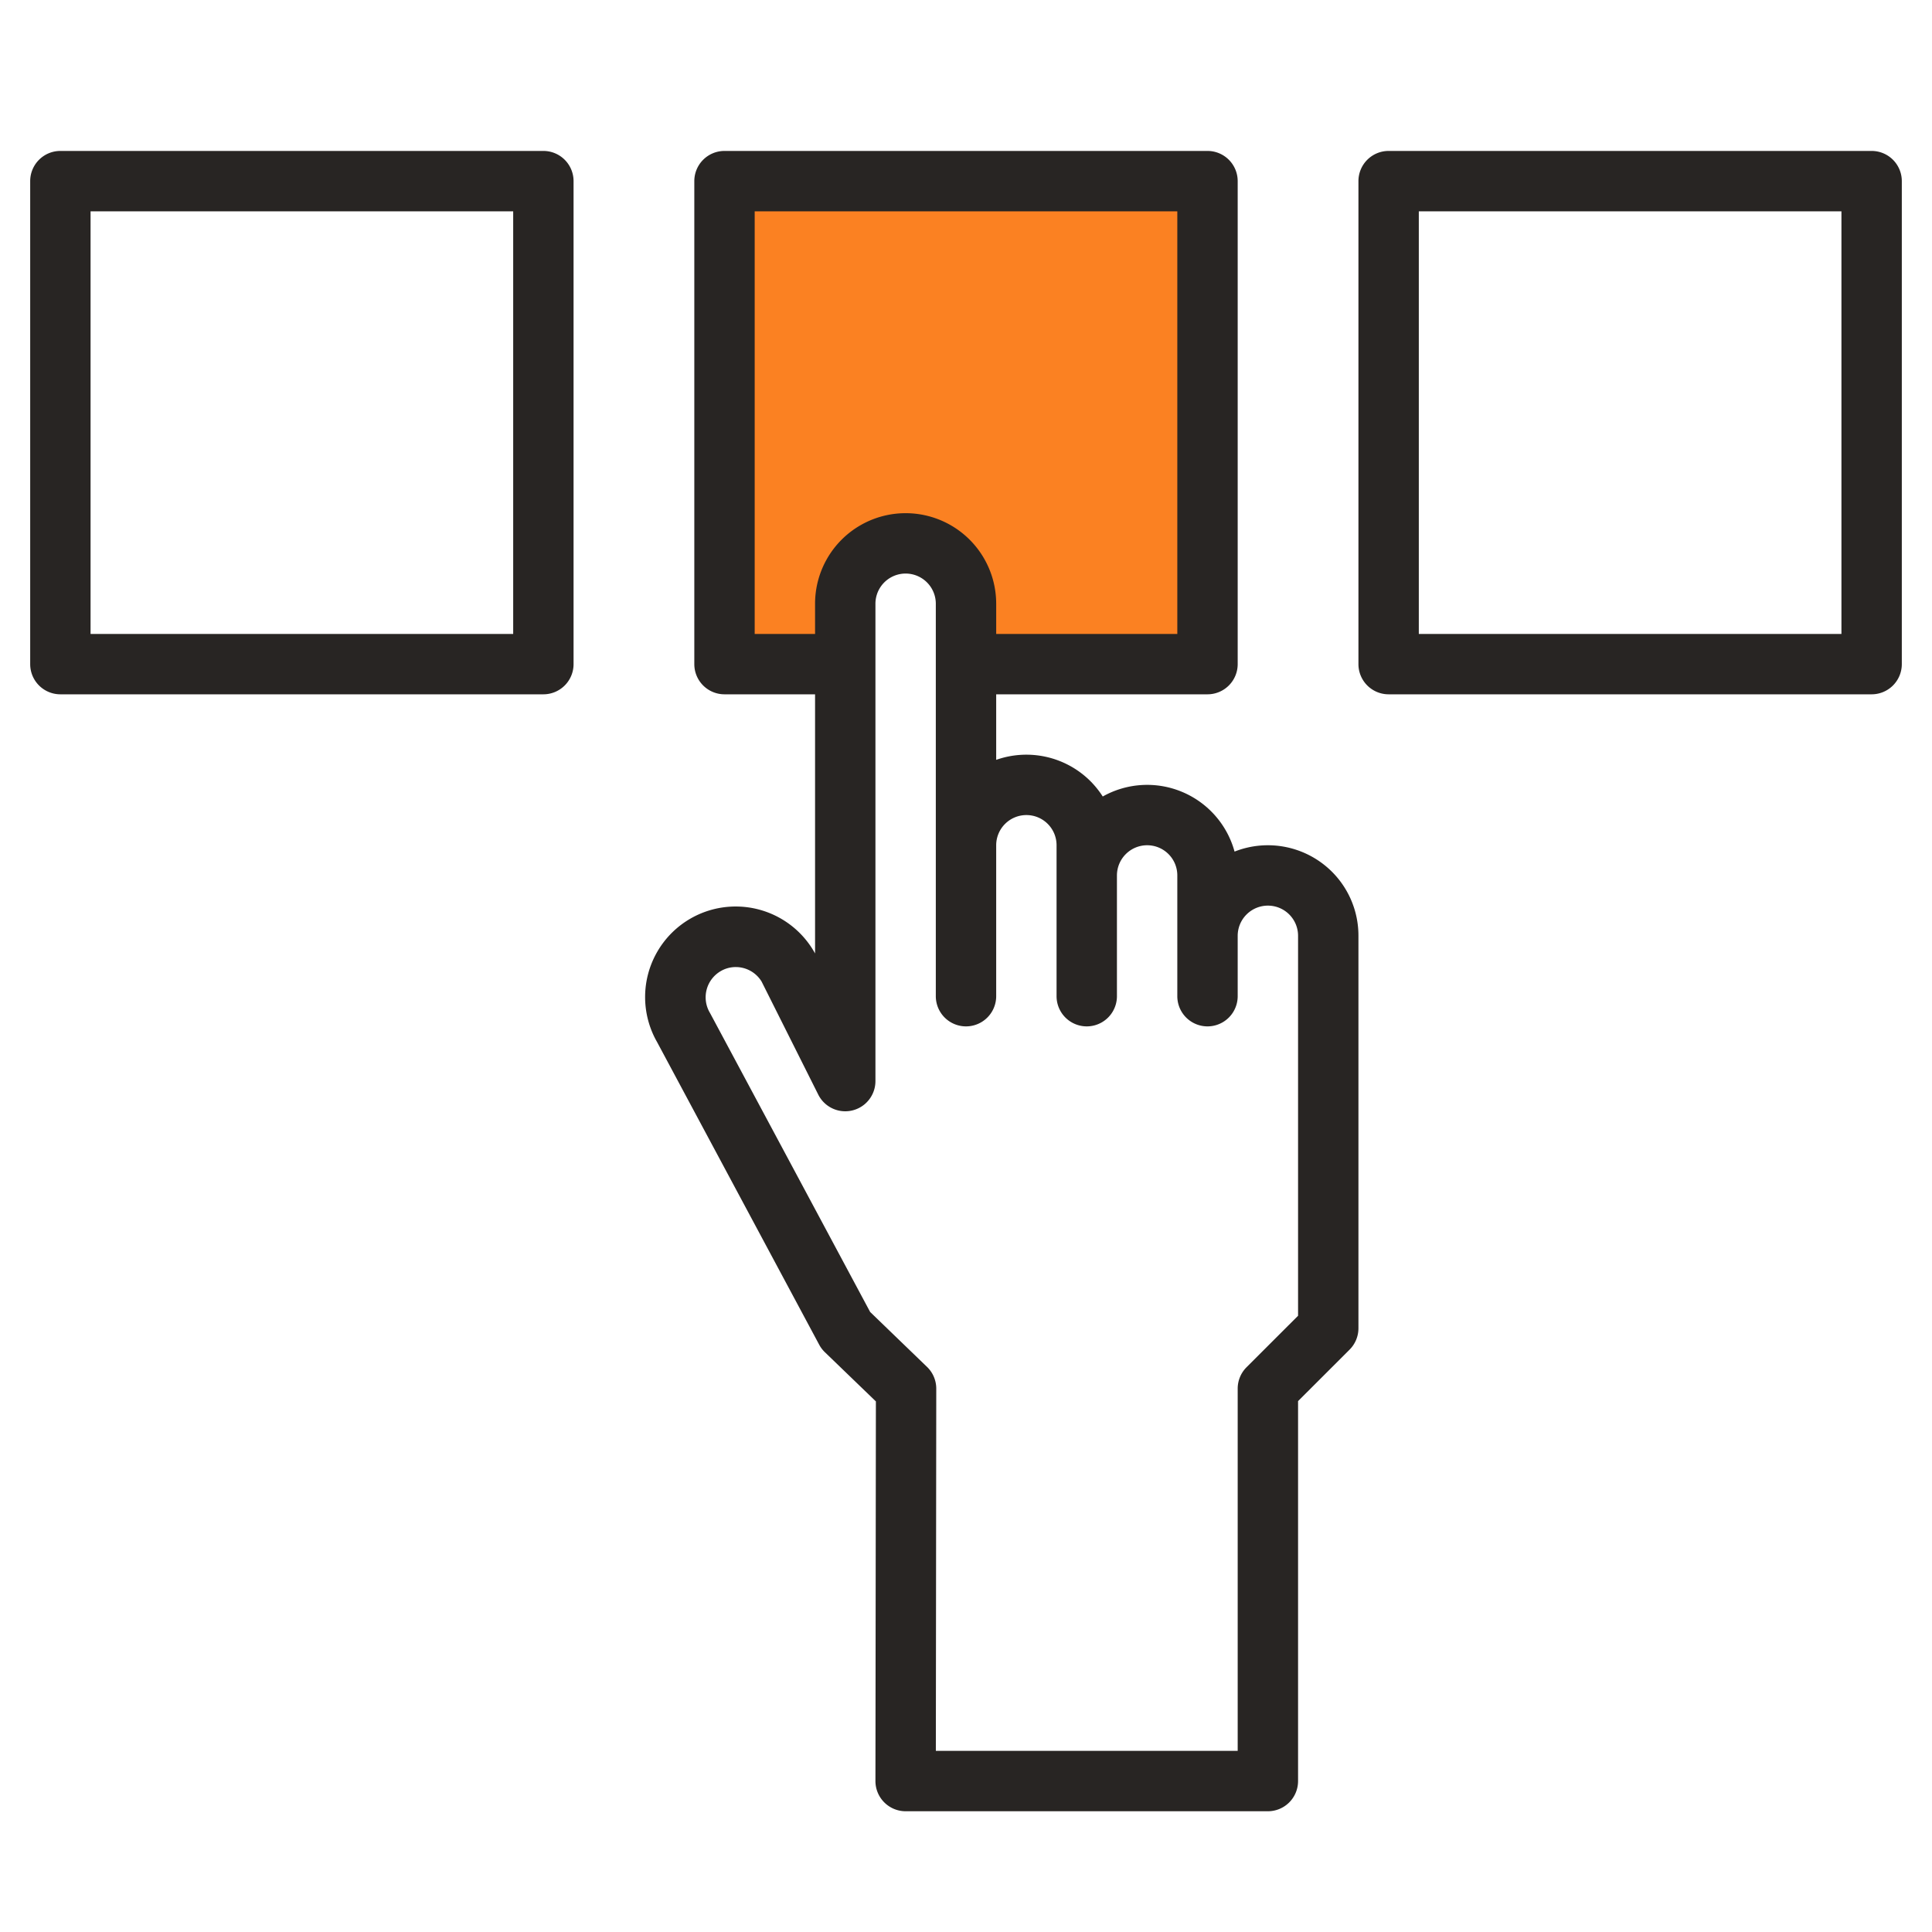 <?xml version="1.0"?>
<svg xmlns="http://www.w3.org/2000/svg" xmlns:xlink="http://www.w3.org/1999/xlink" xmlns:svgjs="http://svgjs.com/svgjs" version="1.1" width="512" height="512" x="0" y="0" viewBox="0 0 512 512" style="enable-background:new 0 0 512 512" xml:space="preserve" class=""><g><g xmlns="http://www.w3.org/2000/svg"><path d="m320 48v128h-64v-16a16 16 0 0 0 -32 0v16h-32v-128z" fill="#fb8122" data-original="#57a4ff" style="" class=""/><g fill="#004fac"><path d="m352.97 231.01a24.046 24.046 0 0 0 -25.8-5.33 24.014 24.014 0 0 0 -34.93-14.6 24.727 24.727 0 0 0 -3.27-4.07 24.045 24.045 0 0 0 -24.97-5.64v-17.37h56a8 8 0 0 0 8-8v-128a8 8 0 0 0 -8-8h-128a8 8 0 0 0 -8 8v128a8 8 0 0 0 8 8h24v68.68c-.07-.13-.13-.26-.21-.38a24 24 0 0 0 -41.65 23.87l42.95 80.18a7.982 7.982 0 0 0 1.49 1.98l13.54 13.06-.12 100.6a8.006 8.006 0 0 0 8 8.01h96a8 8 0 0 0 8-8v-100.69l13.66-13.65a8.008 8.008 0 0 0 2.34-5.66v-104a23.924 23.924 0 0 0 -7.03-16.99zm-152.97-63.01v-112h112v112h-48v-8a24 24 0 0 0 -48 0v8zm144 180.69-13.66 13.65a8.008 8.008 0 0 0 -2.34 5.66v96h-79.99l.11-95.99a8 8 0 0 0 -2.44-5.76l-15.08-14.56-42.41-79.18-.12-.21a8.033 8.033 0 0 1 2.94-10.95 7.868 7.868 0 0 1 3.98-1.07 8.031 8.031 0 0 1 6.84 3.84l15.02 29.97a8 8 0 0 0 15.15-3.58v-126.51a8 8 0 1 1 16 0v104a8 8 0 0 0 16 0v-40a8.011 8.011 0 0 1 8-8 7.989 7.989 0 0 1 8 8v40a8 8 0 0 0 16 0v-32a8.011 8.011 0 0 1 8-8 7.989 7.989 0 0 1 8 8v32a8 8 0 0 0 16 0v-16a8.011 8.011 0 0 1 8-8 7.989 7.989 0 0 1 8 8z" fill="#282523" data-original="#004fac" style="" class=""/><path d="m144 40h-128a8 8 0 0 0 -8 8v128a8 8 0 0 0 8 8h128a8 8 0 0 0 8-8v-128a8 8 0 0 0 -8-8zm-8 128h-112v-112h112z" fill="#282523" data-original="#004fac" style="" class=""/><path d="m496 40h-128a8 8 0 0 0 -8 8v128a8 8 0 0 0 8 8h128a8 8 0 0 0 8-8v-128a8 8 0 0 0 -8-8zm-8 128h-112v-112h112z" fill="#282523" data-original="#004fac" style="" class=""/></g></g></g></svg>
